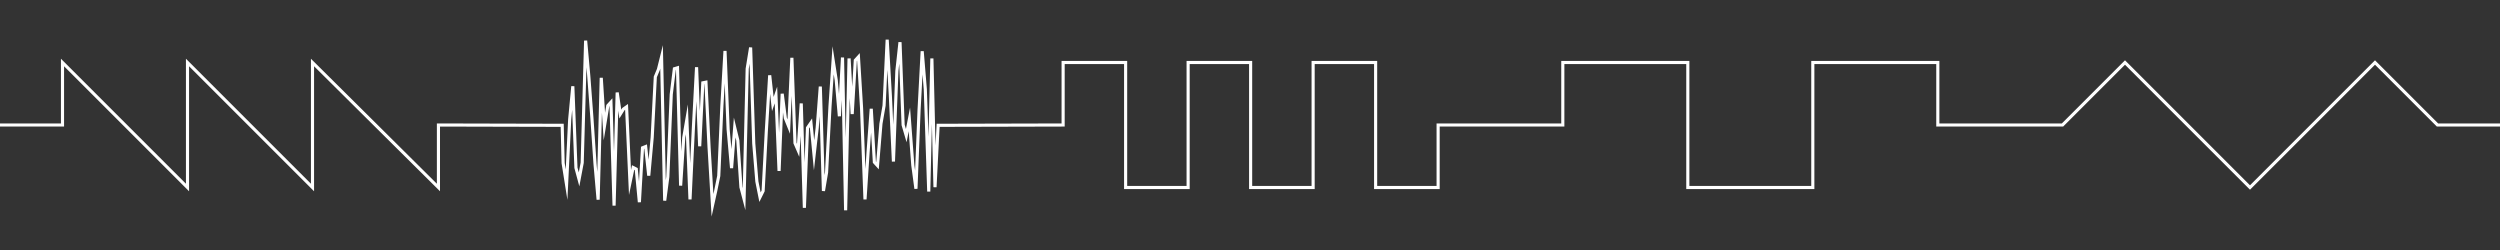 <?xml version="1.0" encoding="utf-8"?>
<svg version="1.1" id="Layer_1" xmlns="http://www.w3.org/2000/svg" xmlns:xlink="http://www.w3.org/1999/xlink" x="0px" y="0px"
	 width="800px" height="80px" viewBox="0 0 800 80" enable-background="new 0 0 800 80" xml:space="preserve">
	<rect x="0" y="0" width="800" height="80" fill="#333333" stroke="none"/>
	<polyline fill="none" stroke="#FFFFFF" stroke-miterlimit="10" points="0,40 20,40 20,20 60,60 60,20 100,60 100,20 140.3,60
	140.3,40 179.9,40.1 180.2,52.2 181.3,59.1 182.3,38.2 183.3,27.6 184.3,53.7 185.3,57.4 186.3,52.1 187.4,13 188.4,24.2
	189.4,37.6 190.4,52.4 191.4,63.9 192.4,24.9 193.4,40.5 194.5,33.8 195.5,32.7 196.5,65.8 197.5,29.6 198.5,36.5 199.5,34.9
	200.5,34.2 201.6,58.4 202.6,53.6 203.6,54.1 204.6,64.7 205.6,47.3 206.6,46.9 207.6,56.2 208.7,44 209.7,24.6 210.7,22.2
	211.7,18.2 212.7,64.2 213.7,56.6 214.8,30.2 215.8,22 216.8,21.7 217.8,59.4 218.8,44 219.8,38.2 220.8,63.8 221.9,40.6
	222.9,21.5 223.9,46.8 224.9,26.5 225.9,26.3 226.9,47.1 228,65.7 229,61.2 230,56.3 231,33.9 232,16.3 233,41.4 234.1,53.8
	235.1,40.8 236.1,44.9 237.1,59.9 238.1,63.7 239.1,22 240.2,15.2 241.2,45.9 242.2,58.1 243.2,63.1 244.2,61.1 245.2,42.3
	246.3,24.1 247.3,33.3 248.3,30.4 249.3,54.7 250.3,30 251.3,37.8 252.4,40.5 253.4,18.5 254.4,45.8 255.4,48.1 256.4,33.1
	257.4,66.5 258.4,40.9 259.5,39.3 260.5,49.7 261.5,40.9 262.5,27.7 263.5,61.1 264.5,55.2 265.6,34 266.6,19.3 267.6,25.7
	268.6,37.2 269.6,18.4 270.6,67.3 271.7,18.7 272.7,36.5 273.7,19.3 274.7,18.2 275.7,34.6 276.8,63.8 277.8,48.5 278.8,34.8
	279.8,51.9 280.8,53 281.9,39.6 282.9,33.8 283.9,12.7 284.9,30.4 285.9,51.7 287,22.7 288,13.5 289,40 290,43.4 291,38.2
	292.1,52.9 293.1,60.4 294.1,35.2 295.1,16.4 296.1,28.6 297.2,61.3 298.2,18.7 299.2,59.9 300.2,40.1 340.2,40 340.2,20 360.2,20
	360.2,60 380.2,60 380.2,20 400.2,20 400.2,60 420.2,60 420.2,20 440.2,20 440.2,60 460.2,60 460.2,40 500.1,40 500.1,20 540.1,20
	540.1,60 580.1,60 580.1,20 620.1,20 620.1,40 660,40 680,20 720,60 760,20 780,40 800,40 "/>
</svg>
